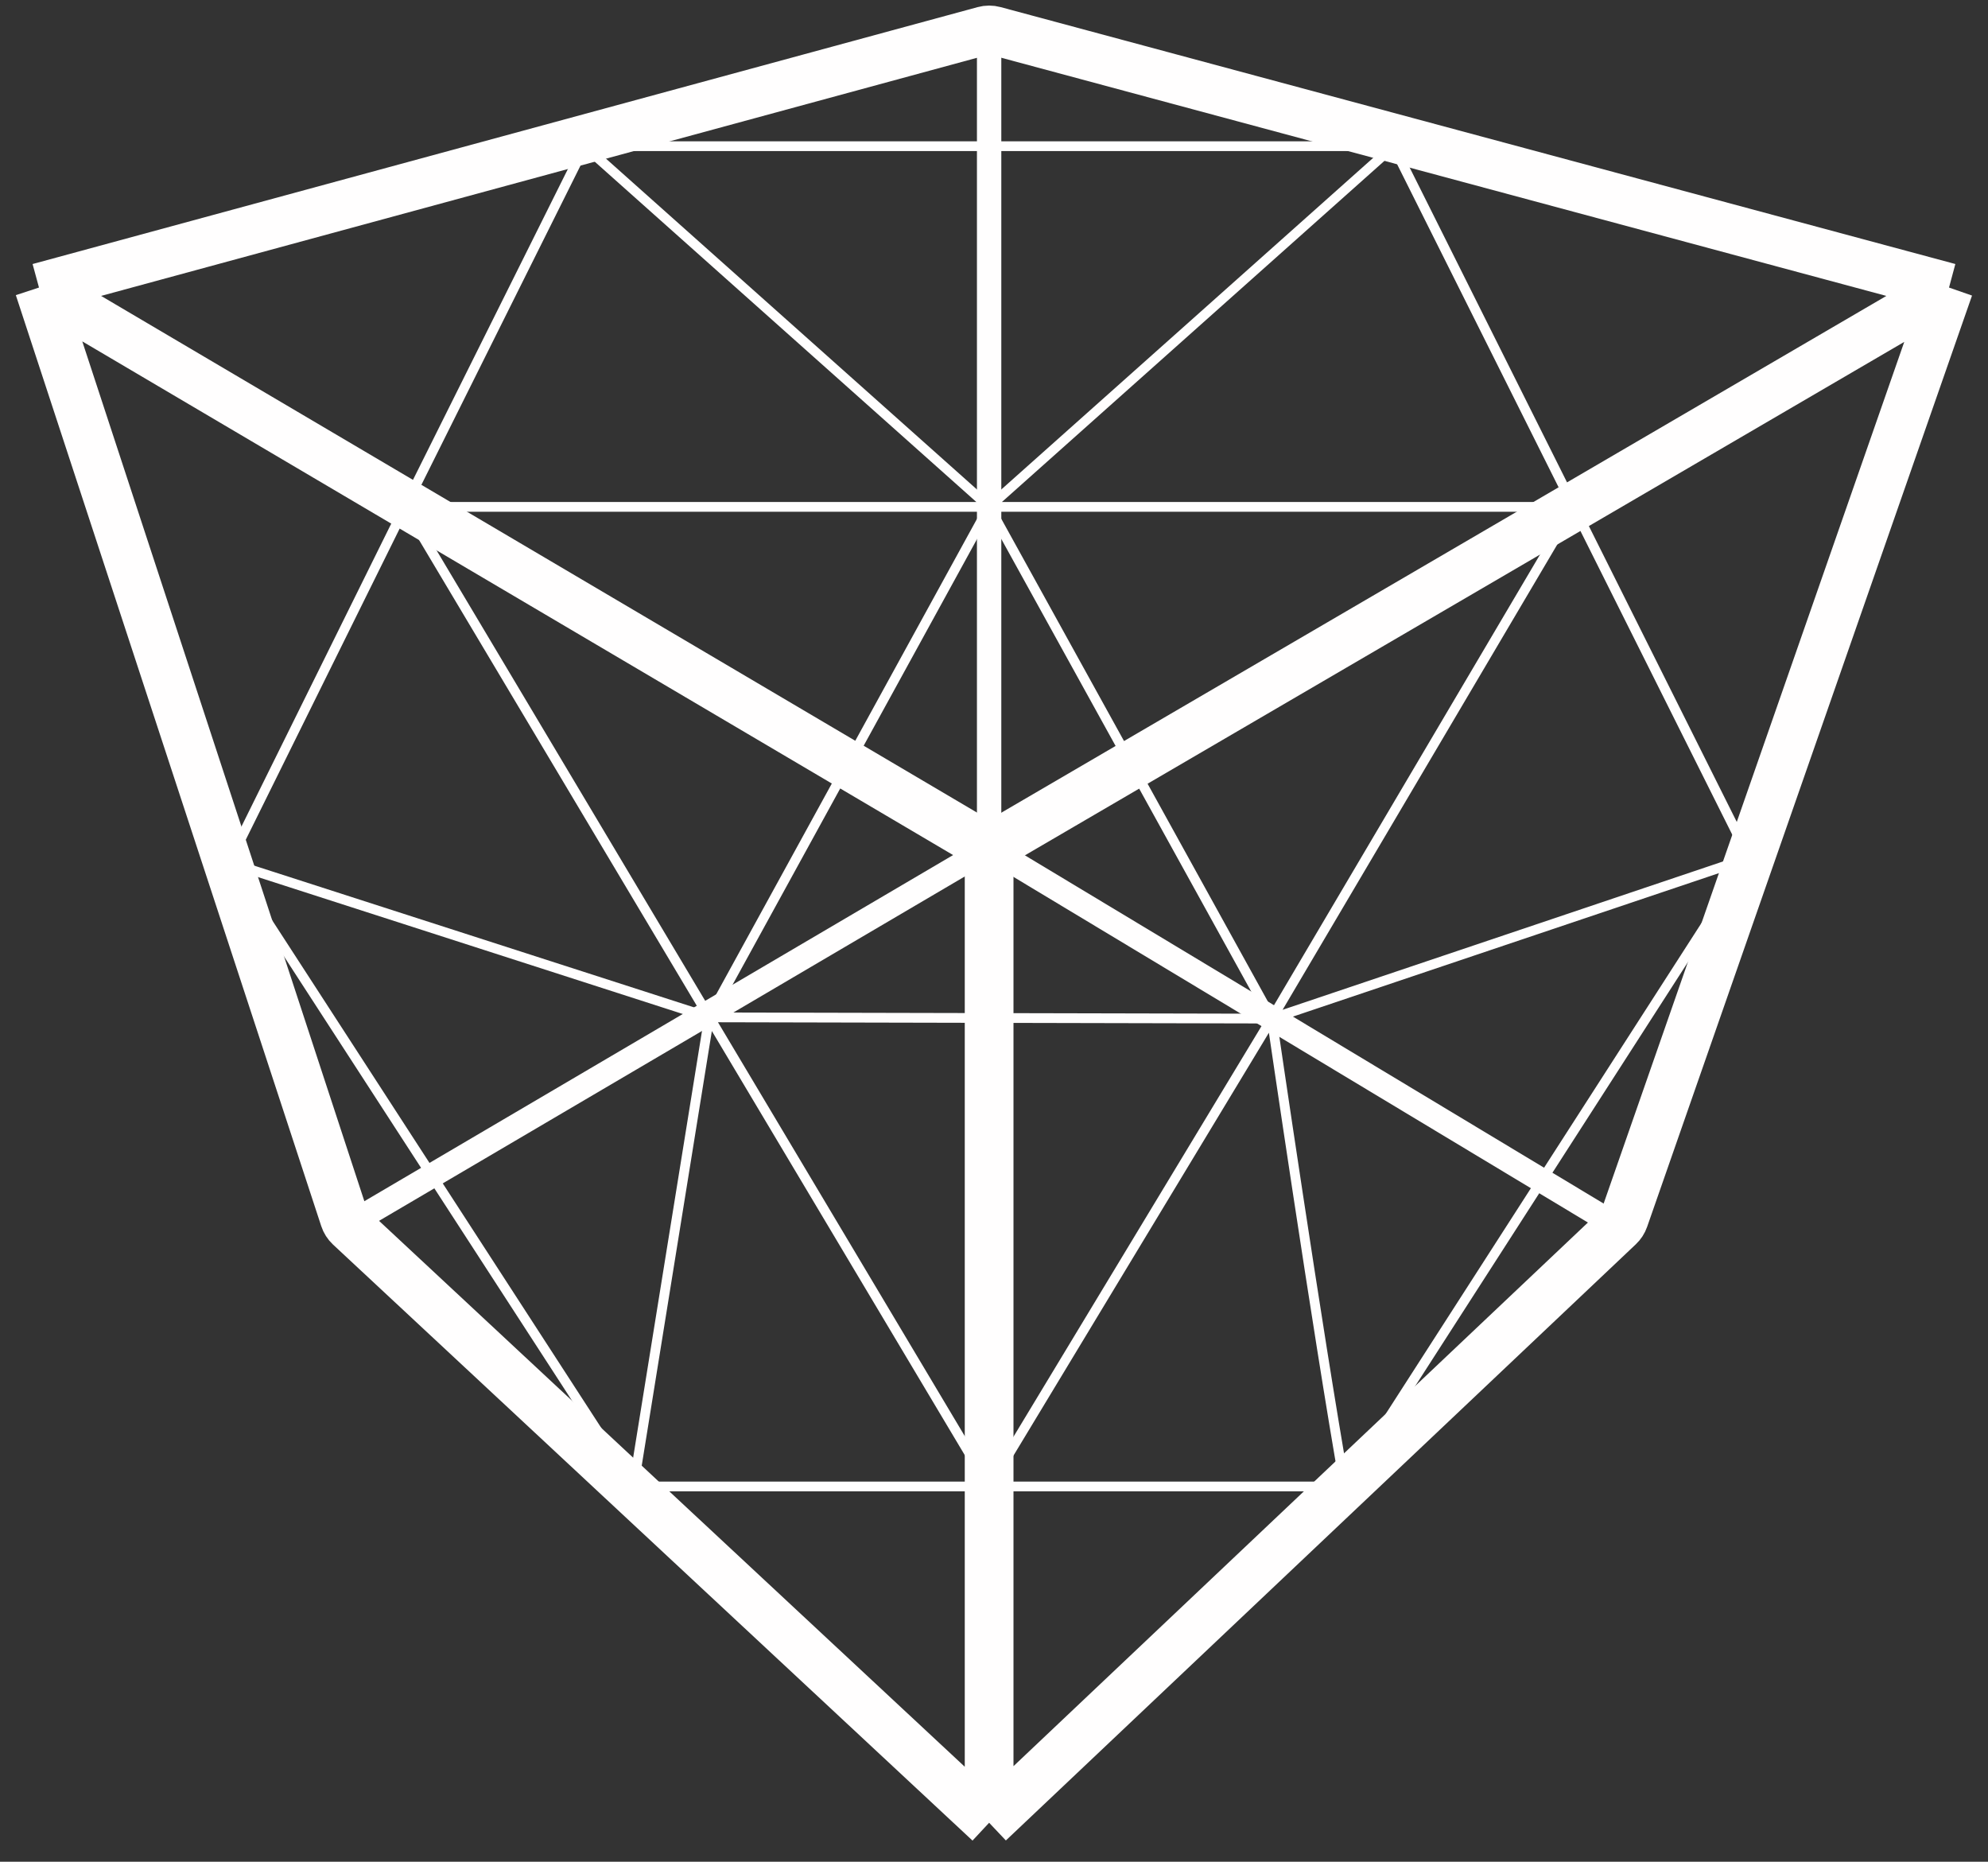 <svg width="204" height="191" viewBox="0 0 204 191" fill="none" xmlns="http://www.w3.org/2000/svg">
<rect x="0" y="0" width="204" height="191" fill="#333333" stroke="none"/>
<path d="M60 15H143M60 15L101.5 52M60 15L41.556 52M143 15L101.5 52M143 15L161.5 52M179.5 88L138 152.5M179.5 88L130.5 104.5M179.5 88L161.5 52M138 152.5H101.5M138 152.5C135.226 136.833 130.5 104.5 130.5 104.5M65 152.5L23.5 88.5M65 152.5H101.5M65 152.5L72.767 104.372M23.5 88.5L41.556 52M23.5 88.5L72.767 104.372M101.5 52H41.556M101.5 52L72.767 104.372M101.5 52L130.5 104.5M101.5 52H161.5M101.5 152.5L41.556 52M101.5 152.5L130.5 104.5M101.5 152.5V87M72.767 104.372L130.5 104.5M130.5 104.5L161.5 52" stroke="#FFFEFE"/>
<path d="M101.5 187L166.147 125.834C166.379 125.615 166.555 125.342 166.66 125.041L200 29.5M101.5 187L35.876 125.851C35.63 125.621 35.445 125.332 35.34 125.011L4 29.5M101.5 187V87M200 29.5L102.022 3.141C101.68 3.048 101.32 3.049 100.978 3.142L4 29.5M200 29.5L101.5 87M4 29.5L101.5 87" stroke="#FFFEFE" stroke-width="5"/>
<path d="M101.5 3V87M101.5 87L36 125.5M101.5 87L165.5 125.5" stroke="#FFFEFE" stroke-width="2.5"/>
</svg>
